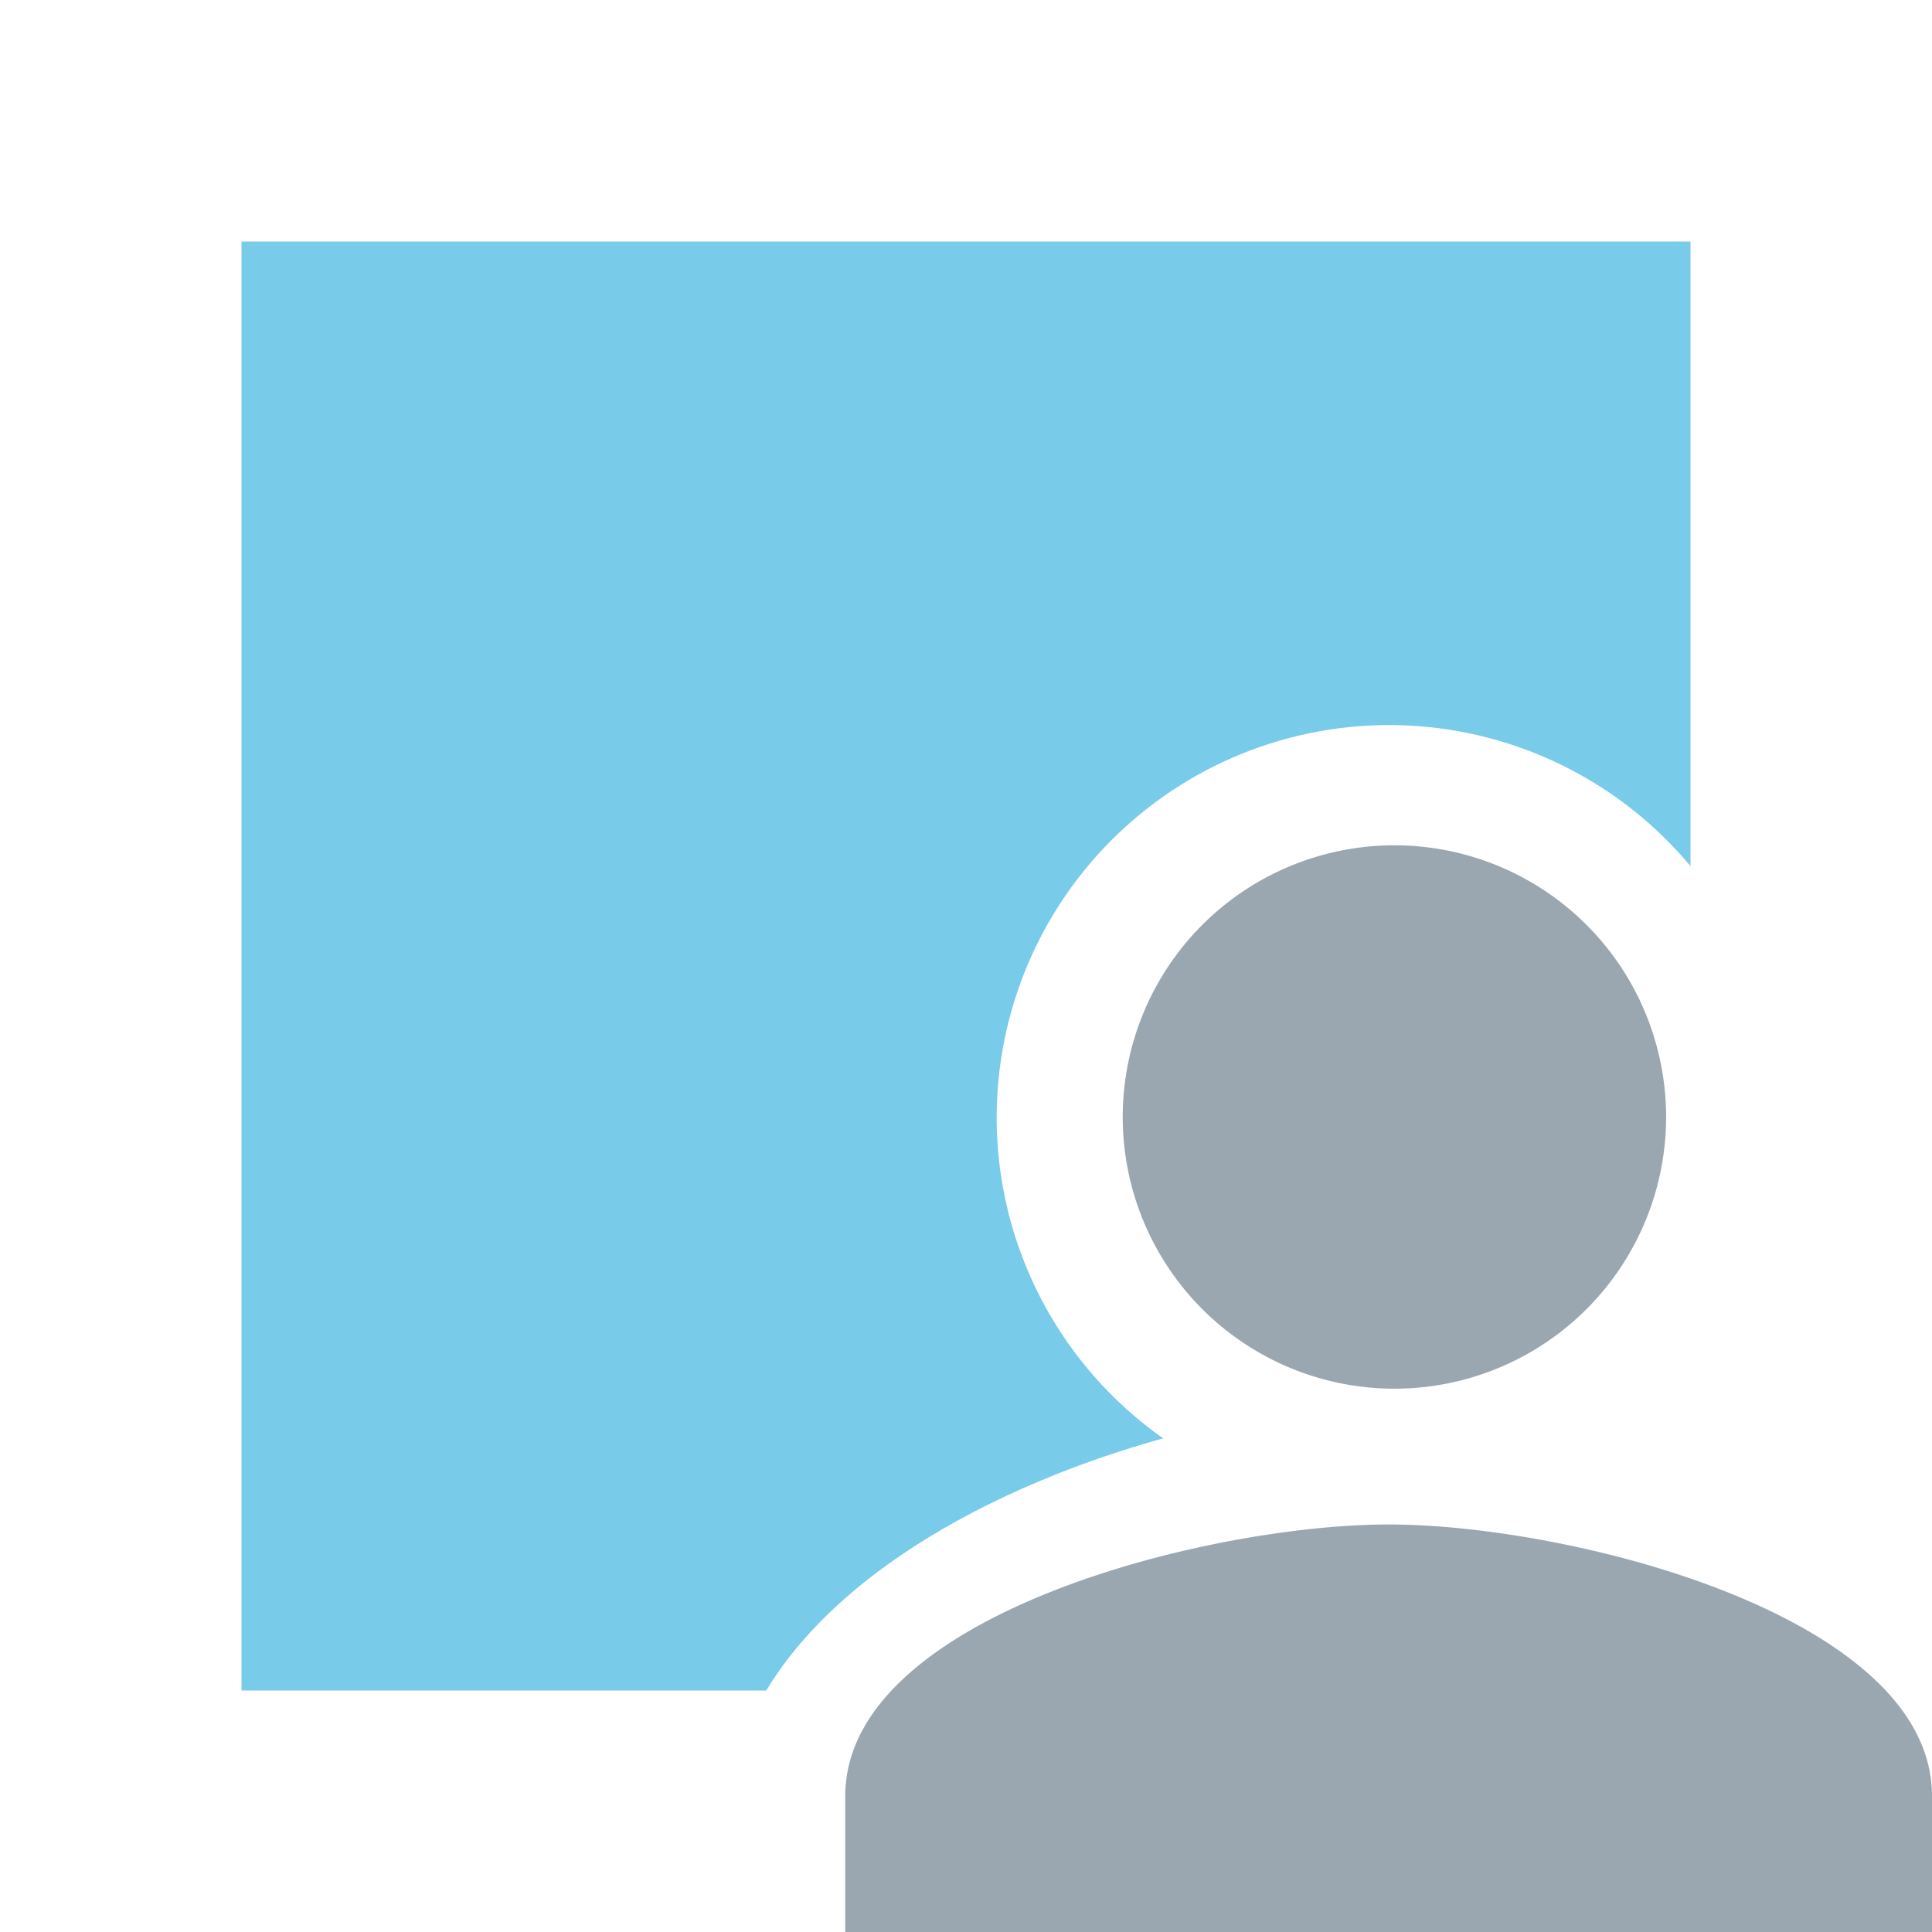 <svg xmlns="http://www.w3.org/2000/svg" width="16" height="16" viewBox="0 0 16 16"><rect id="frame" width="16" height="16" fill="none"/><g fill="none" fill-rule="evenodd"><path fill="#40B6E0" fill-opacity=".7" d="M6.346 14H2V2h12v5.173a3.25 3.25 0 1 0-4.367 4.739C8.341 12.27 6.97 12.967 6.346 14z"/><path fill="#9AA7B0" d="M11.5 11.5a2.25 2.25 0 1 0 .001-4.499A2.25 2.25 0 0 0 11.5 11.5zm0 1.125c-1.502 0-4.5.754-4.5 2.25V16h9v-1.125c0-1.496-2.998-2.25-4.5-2.25z"/></g></svg>